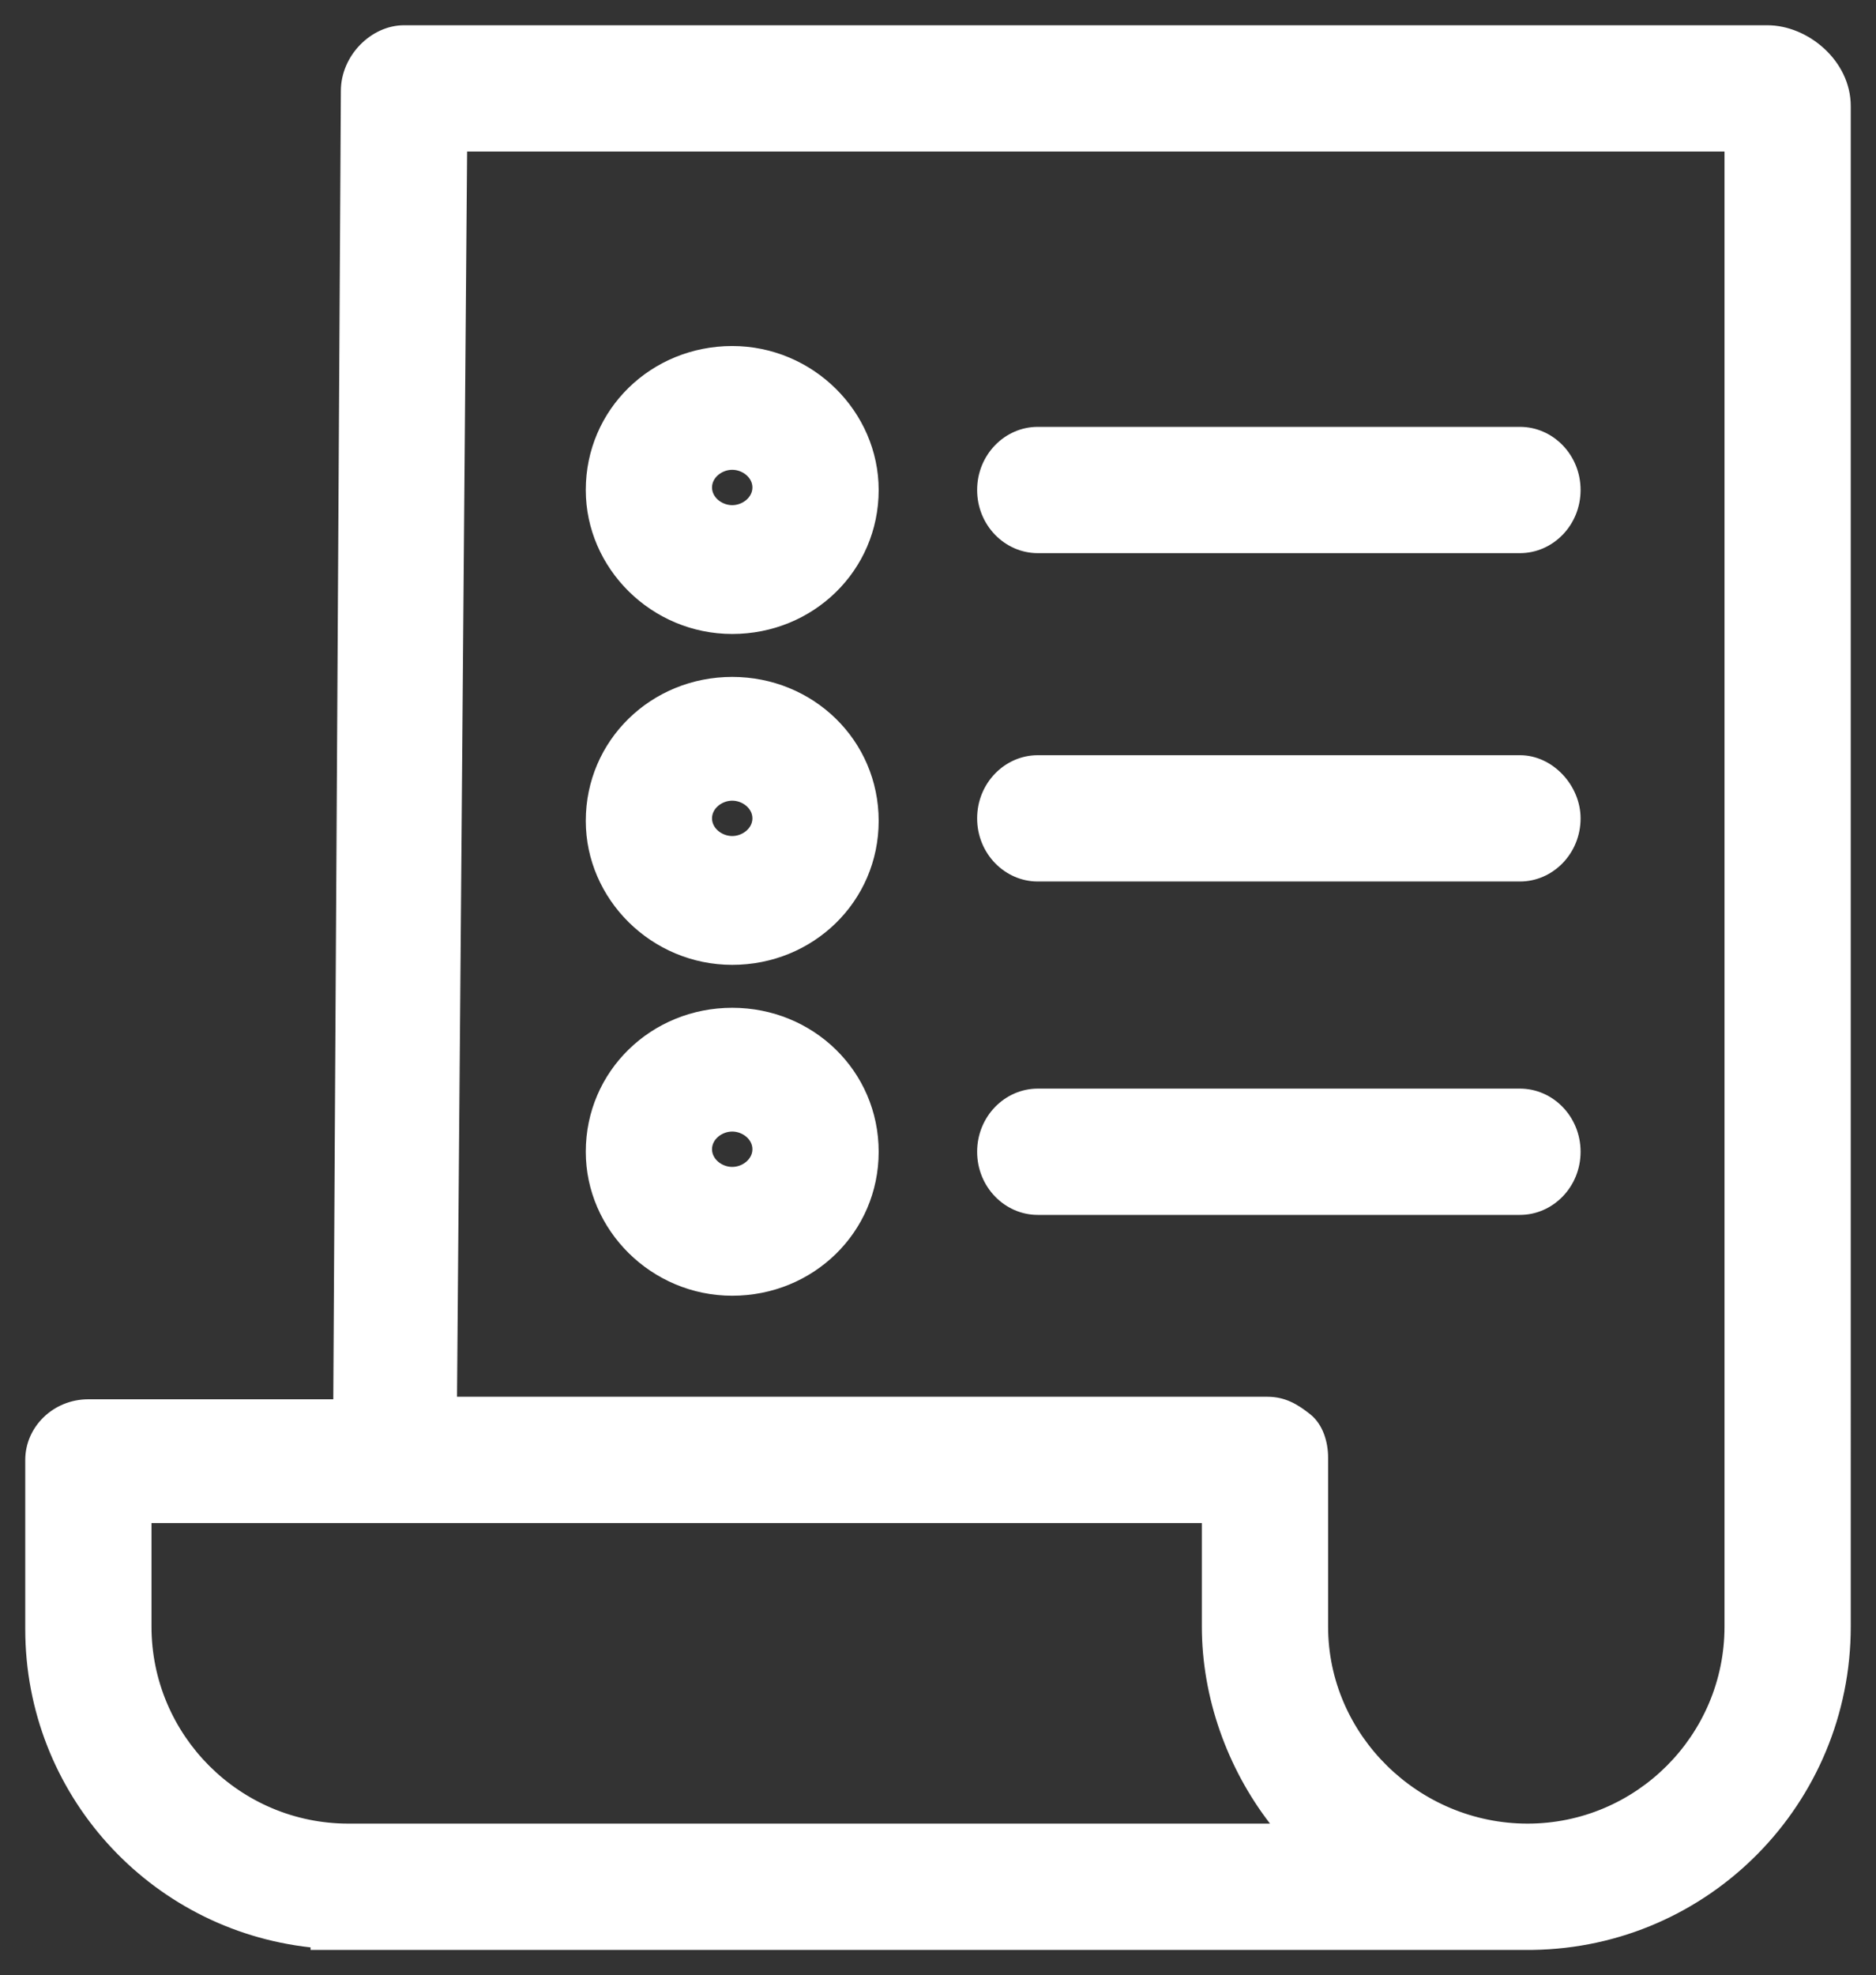 <?xml version="1.0" encoding="utf-8"?>
<!-- Generator: Adobe Illustrator 22.0.0, SVG Export Plug-In . SVG Version: 6.00 Build 0)  -->
<svg version="1.1" id="Layer_1" xmlns="http://www.w3.org/2000/svg" xmlns:xlink="http://www.w3.org/1999/xlink" x="0px" y="0px"
	 viewBox="0 0 74.3 78.2" style="enable-background:new 0 0 74.3 78.2;" xml:space="preserve">
<rect x="0" y="0" width="74.3" height="78.2" fill="#333333" stroke="none"/>
<style type="text/css">
	.st0{fill:#FFFFFF;}
</style>
<g>
	<g>
		<path class="st0" d="M60.5,76.7c-0.1,0-0.3,0-0.4,0c0,0-0.1,0-0.1,0l-0.3,0H12.8v-0.1C6.4,76.2,1.5,70.9,1.5,64.5v-6.7
			c0-1.1,0.9-1.9,2-1.9h10.1L14,3.6c0-1.1,0.9-2.1,2-2.1h54c1.3,0,2.8,1.2,2.8,2.7v60.2C72.8,71.2,67.3,76.7,60.5,76.7L60.5,76.7z
			 M50.2,55.8c0.5,0,1,0.2,1.3,0.6c0.4,0.4,0.6,0.9,0.6,1.4l0,6.6c0,4.6,3.8,8.3,8.4,8.3c4.6,0,8.3-3.7,8.3-8.3V5.5H18l-0.3,50.3
			L50.2,55.8z M5.5,64.4c0,4.6,3.8,8.3,8.3,8.3h37.5c-2.1-2.3-3.3-5.3-3.3-8.3v-4.6H5.5V64.4z"/>
		<path class="st0" d="M70,2c1.1,0,2.3,1,2.3,2.2c0,6.1,0,26.4,0,26.4v33.8c0,6.5-5.3,11.8-11.8,11.8h0c-0.2,0-0.4,0-0.8,0v0H13.3v0
			C7,75.9,2,70.8,2,64.4v-6.7c0-0.8,0.7-1.4,1.5-1.4h10.6l0.4-52.8C14.5,2.7,15.2,2,16,2c0,0,19.1,0,35.1,0C59.2,2,66.4,2,70,2
			C70,2,70,2,70,2 M17.2,56.3h33c0,0,0,0,0,0c0.4,0,0.7,0.1,1,0.4c0.3,0.3,0.4,0.6,0.4,1v6.7c0,4.9,4,8.8,8.9,8.8h0
			c4.9,0,8.8-3.9,8.8-8.8V30.2V5H17.5L17.2,56.3 M13.8,73.2L13.8,73.2h38.8c-0.2-0.2-0.4-0.3-0.5-0.5c-2.2-2.2-3.5-5.2-3.5-8.4v-5.1
			H5v5.1C5,69.3,9,73.2,13.8,73.2 M70,1L70,1L51.2,1L16,1c-1.3,0-2.5,1.2-2.5,2.6l-0.3,51.8H3.5c-1.4,0-2.5,1.1-2.5,2.4v6.7
			C1,71,5.9,76.4,12.3,77.1v0.1l1,0h46.4h1v0c7-0.1,12.6-5.8,12.6-12.8V30.6V4.2C73.3,2.4,71.6,1,70,1L70,1z M18.5,6h49.8v24.2v34.2
			c0,4.3-3.5,7.8-7.8,7.8c-4.3,0-7.9-3.5-7.9-7.8l0-6.7c0-0.6-0.2-1.3-0.7-1.7c-0.5-0.4-1-0.7-1.7-0.7h0l-0.1,0l-32,0L18.5,6L18.5,6
			z M6,60.3h41.6v4.1c0,2.8,1,5.6,2.7,7.8H13.8l0,1l0-1c-4.3,0-7.8-3.5-7.8-7.8L6,60.3L6,60.3z"/>
	</g>
	<g>
		<path class="st0" d="M29,37.6c-2.9,0-5.3-2.3-5.3-5.2s2.4-5.2,5.3-5.2s5.3,2.3,5.3,5.2S31.9,37.6,29,37.6z M29,31.3
			c-0.7,0-1.3,0.5-1.3,1.2c0,0.6,0.6,1.2,1.3,1.2c0.7,0,1.3-0.5,1.3-1.2C30.3,31.8,29.7,31.3,29,31.3z"/>
		<path class="st0" d="M29,27.8c2.7,0,4.8,2.1,4.8,4.7s-2.2,4.7-4.8,4.7s-4.8-2.1-4.8-4.7S26.3,27.8,29,27.8 M29,34.1
			c1,0,1.8-0.7,1.8-1.7c0-0.9-0.8-1.7-1.8-1.7c-1,0-1.8,0.7-1.8,1.7C27.2,33.4,28,34.1,29,34.1 M29,26.8c-3.2,0-5.8,2.5-5.8,5.7
			c0,3.1,2.6,5.7,5.8,5.7c3.2,0,5.8-2.5,5.8-5.7C34.8,29.3,32.2,26.8,29,26.8L29,26.8z M29,33.1c-0.4,0-0.8-0.3-0.8-0.7
			s0.4-0.7,0.8-0.7c0.4,0,0.8,0.3,0.8,0.7S29.4,33.1,29,33.1L29,33.1z"/>
	</g>
	<g>
		<path class="st0" d="M41.1,34.5c-1.1,0-1.9-0.9-1.9-2c0-1.1,0.9-2,1.9-2h19.1c1.1,0,1.9,0.9,1.9,2c0,1.1-0.9,2-1.9,2H41.1z"/>
		<path class="st0" d="M60.2,30.9c0.8,0,1.4,0.7,1.4,1.5c0,0.8-0.6,1.5-1.4,1.5H41.1c-0.8,0-1.4-0.7-1.4-1.5c0-0.8,0.6-1.5,1.4-1.5
			H60.2 M60.2,29.9H41.1c-1.3,0-2.4,1.1-2.4,2.5c0,1.4,1.1,2.5,2.4,2.5h19.1c1.3,0,2.4-1.1,2.4-2.5C62.6,31.1,61.5,29.9,60.2,29.9
			L60.2,29.9z"/>
	</g>
	<g>
		<path class="st0" d="M41.1,21.4c-1.1,0-1.9-0.9-1.9-2c0-1.1,0.9-2,1.9-2h19.1c1.1,0,1.9,0.9,1.9,2c0,1.1-0.9,2-1.9,2H41.1z"/>
		<path class="st0" d="M60.2,17.9c0.8,0,1.4,0.7,1.4,1.5c0,0.8-0.6,1.5-1.4,1.5H41.1c-0.8,0-1.4-0.7-1.4-1.5c0-0.8,0.6-1.5,1.4-1.5
			H60.2 M60.2,16.9H41.1c-1.3,0-2.4,1.1-2.4,2.5s1.1,2.5,2.4,2.5h19.1c1.3,0,2.4-1.1,2.4-2.5S61.5,16.9,60.2,16.9L60.2,16.9z"/>
	</g>
	<g>
		<path class="st0" d="M29,24.5c-2.9,0-5.3-2.3-5.3-5.2c0-2.8,2.4-5.2,5.3-5.2s5.3,2.3,5.3,5.2C34.3,22.2,31.9,24.5,29,24.5z
			 M29,18.2c-0.7,0-1.3,0.5-1.3,1.2c0,0.6,0.6,1.2,1.3,1.2c0,0,0,0,0,0c0.4,0,0.7-0.1,0.9-0.4c0.2-0.2,0.4-0.5,0.4-0.8
			C30.3,18.7,29.7,18.2,29,18.2z"/>
		<path class="st0" d="M29,14.7c2.7,0,4.8,2.1,4.8,4.7S31.7,24,29,24s-4.8-2.1-4.8-4.7S26.3,14.7,29,14.7 M29,21
			c1,0,1.8-0.7,1.8-1.7c0-0.9-0.8-1.7-1.8-1.7c-1,0-1.8,0.7-1.8,1.7C27.2,20.3,28,21,29,21L29,21 M29,13.7c-3.2,0-5.8,2.5-5.8,5.7
			c0,3.1,2.6,5.7,5.8,5.7c3.2,0,5.8-2.5,5.8-5.7C34.8,16.3,32.2,13.7,29,13.7L29,13.7z M29,20c-0.4,0-0.8-0.3-0.8-0.7
			c0-0.4,0.4-0.7,0.8-0.7c0.4,0,0.8,0.3,0.8,0.7C29.8,19.7,29.4,20,29,20L29,20z"/>
	</g>
	<g>
		<path class="st0" d="M29,50.7c-2.9,0-5.3-2.3-5.3-5.2s2.4-5.2,5.3-5.2s5.3,2.3,5.3,5.2S31.9,50.7,29,50.7z M29,44.4
			c-0.7,0-1.3,0.5-1.3,1.2c0,0.6,0.6,1.2,1.3,1.2c0.7,0,1.3-0.5,1.3-1.2C30.3,44.9,29.7,44.4,29,44.4z"/>
		<path class="st0" d="M29,40.9c2.7,0,4.8,2.1,4.8,4.7s-2.2,4.7-4.8,4.7s-4.8-2.1-4.8-4.7S26.3,40.9,29,40.9 M29,47.2
			c1,0,1.8-0.7,1.8-1.7c0-0.9-0.8-1.7-1.8-1.7c-1,0-1.8,0.7-1.8,1.7C27.2,46.4,28,47.2,29,47.2 M29,39.9c-3.2,0-5.8,2.5-5.8,5.7
			c0,3.1,2.6,5.7,5.8,5.7c3.2,0,5.8-2.5,5.8-5.7C34.8,42.4,32.2,39.9,29,39.9L29,39.9z M29,46.2c-0.4,0-0.8-0.3-0.8-0.7
			c0-0.4,0.4-0.7,0.8-0.7c0.4,0,0.8,0.3,0.8,0.7C29.8,45.9,29.4,46.2,29,46.2L29,46.2z"/>
	</g>
	<g>
		<path class="st0" d="M41.1,47.6c-1.1,0-1.9-0.9-1.9-2s0.9-2,1.9-2h19.1c1.1,0,1.9,0.9,1.9,2s-0.9,2-1.9,2H41.1z"/>
		<path class="st0" d="M60.2,44.1c0.8,0,1.4,0.7,1.4,1.5s-0.6,1.5-1.4,1.5H41.1c-0.8,0-1.4-0.7-1.4-1.5s0.6-1.5,1.4-1.5H60.2
			 M60.2,43.1H41.1c-1.3,0-2.4,1.1-2.4,2.5s1.1,2.5,2.4,2.5h19.1c1.3,0,2.4-1.1,2.4-2.5S61.5,43.1,60.2,43.1L60.2,43.1z"/>
	</g>
</g>
</svg>
